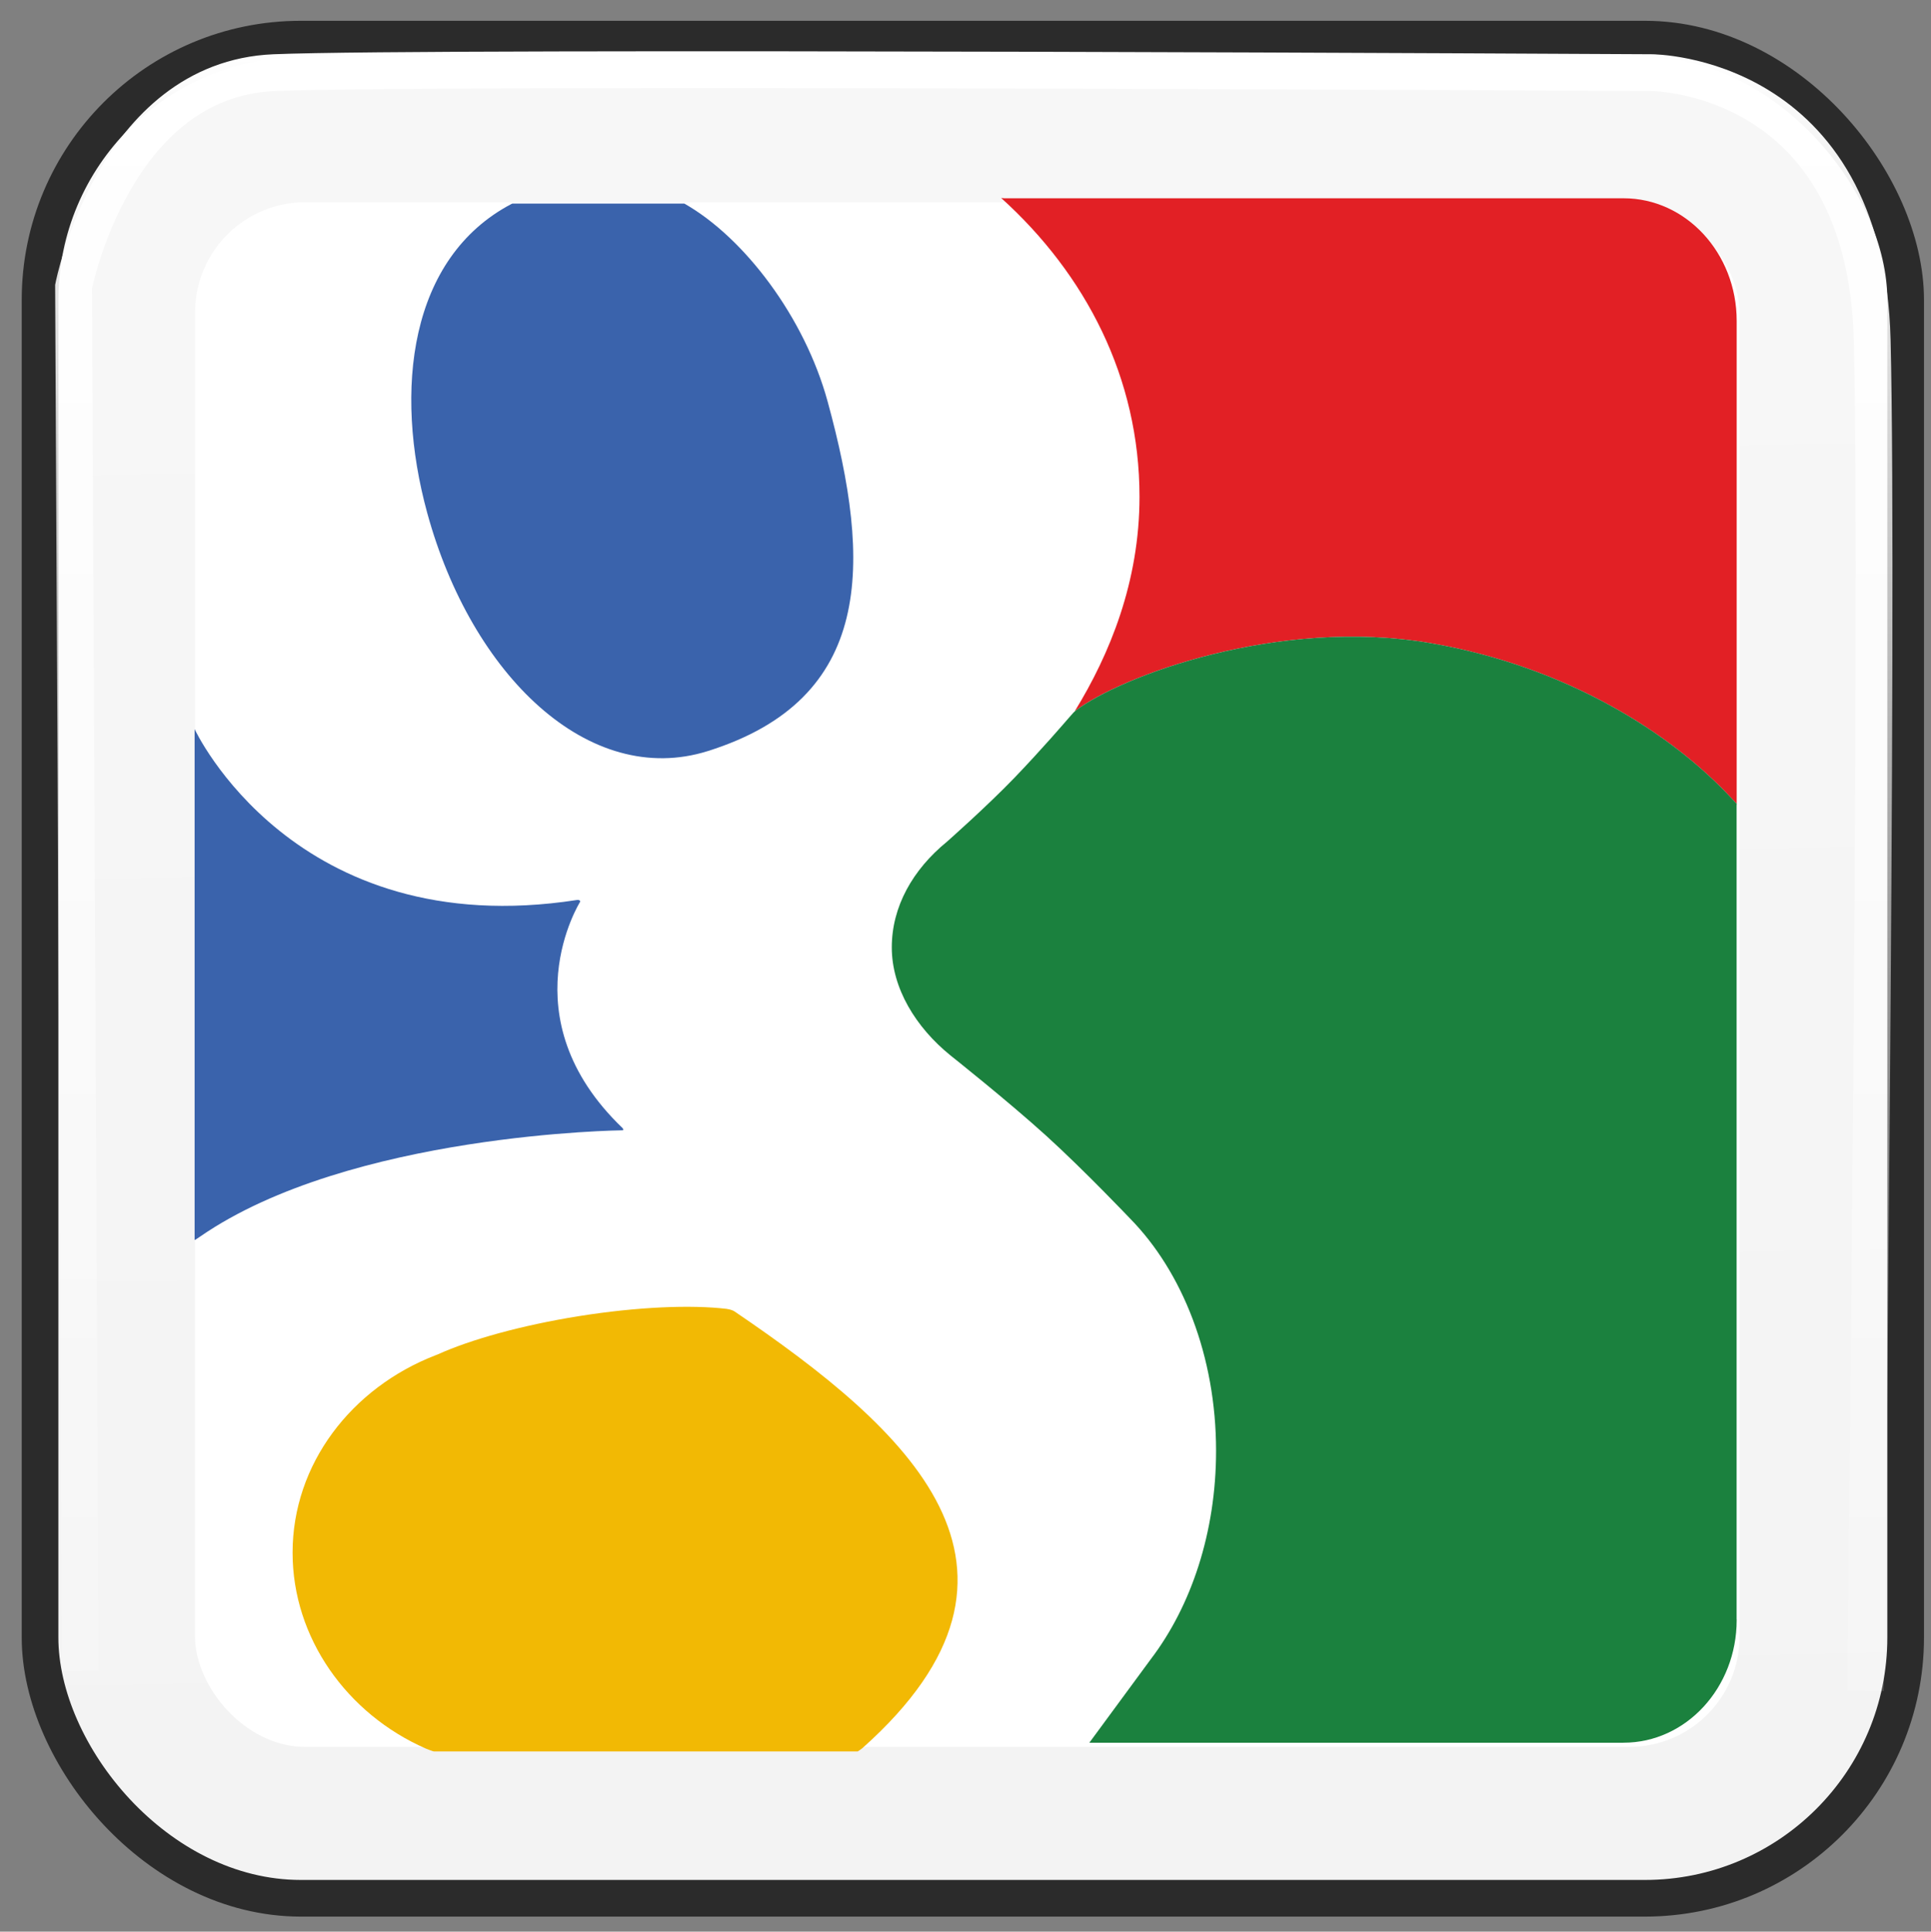 <?xml version="1.0" encoding="UTF-8"?>
<svg width="52.509" height="52.52" version="1.0" viewBox="0 0 52.509 52.52" xmlns="http://www.w3.org/2000/svg" xmlns:xlink="http://www.w3.org/1999/xlink">
 <rect x="0" y="0" width="52.509" height="52.52" fill="#808080" stroke="none"/>
 <defs>
  <linearGradient id="linearGradient13956" x1="46.592" x2="43.592" y1="89.585" y2="-74.733" gradientUnits="userSpaceOnUse">
   <stop stop-color="#f0f0f0" offset="0"/>
   <stop stop-color="#fff" offset="1"/>
  </linearGradient>
  <linearGradient id="linearGradient13966" x1="26.48" x2="26.48" y1="1.394" y2="52.843" gradientUnits="userSpaceOnUse">
   <stop stop-color="#fff" offset="0"/>
   <stop stop-color="#fff" stop-opacity="0" offset="1"/>
  </linearGradient>
 </defs>
 <g transform="translate(-3.819 -6.156)">
  <g transform="translate(-840.83 182.27)" fill="#71c000" stroke="#71c000" stroke-linejoin="bevel" stroke-width="3.379"></g>
  <g transform="translate(-1426.6 -26.29)" fill="#71c000" stroke="#71c000" stroke-linejoin="bevel" stroke-width="3.379"></g>
  <rect x="4.908" y="7.22" width="50.731" height="50.549" ry="7.091" color="black" fill="url(#linearGradient13956)" fill-rule="evenodd" stroke="#2b2b2b" stroke-width=".997"/>
  <g transform="matrix(-.004 .63 -.63 -.004 295.58 -273.62)" fill="#fff"></g>
  <path transform="translate(3.819 6.156)" d="m2.182 45.429-0.182-37.636s1.091-5.636 5.455-5.818c4.364-0.182 37.455 0 37.455 0s5.818 0 6 7.273c0.182 7.273-0.182 36.727-0.182 36.727" color="black" fill="none" stroke="url(#linearGradient13966)"/>
  <g>
   <rect x="9.122" y="11.653" width="42" height="42" rx="3" ry="3" fill="#fff"/>
   <g>
    <path d="m20.748 36.83c0.032 0.03 0.011 0.058 0.011 0.058s-7.424 0.076-11.497 2.889c-0.167 0.116-0.151 0.092-0.151 0.092v-13.889s2.701 5.834 10.394 4.647c0.091-0.013 0.093 0.042 0.093 0.042s-1.992 3.152 1.151 6.16" fill="#3a63ac"/>
    <path d="m15.662 43.005c-2.284 0.884-3.887 2.955-3.887 5.369 0 2.317 1.48 4.384 3.619 5.323 0 0 0.195 0.079 0.223 0.08 0.027 3.4e-4 11.526 0 11.526 0s0.088-0.056 0.134-0.096c5.485-4.893 1.223-8.668-3.477-11.863-0.085-0.058-0.203-0.07-0.203-0.07l-0.014-0.004c-0.976-0.116-2.432-0.057-4.035 0.199-1.56 0.251-2.932 0.635-3.827 1.039l-0.058 0.023z" fill="#f2b904"/>
    <path d="m51.044 14.881c0-1.841-1.378-3.334-3.076-3.334l-0.011 3.96e-4h-16.826l-0.087-0.008c2.292 2.073 3.761 4.88 3.761 8.123 0 2.312-0.808 4.281-1.758 5.827l0.013-0.006c1.218-0.937 5.521-2.554 9.676-1.838 3.675 0.635 6.527 2.439 8.182 4.232l0.126 0.134v-13.129z" fill="#e22025"/>
    <path d="m51.042 50.184v-22.125l0.003-0.048-0.126-0.134c-1.655-1.793-4.507-3.597-8.182-4.232-4.155-0.716-8.458 0.901-9.676 1.838l-0.05 0.046-0.182 0.207s-0.683 0.797-1.428 1.571c-0.745 0.774-1.829 1.732-1.829 1.732-0.935 0.762-1.503 1.77-1.503 2.876 0 1.11 0.654 2.174 1.594 2.936 0 0 1.561 1.238 2.608 2.188 1.046 0.951 2.283 2.254 2.283 2.254 1.417 1.445 2.333 3.734 2.333 6.31 0 2.219-0.678 4.223-1.771 5.66l-1.675 2.277h14.509l0.018-0.001c1.699 0 3.076-1.494 3.076-3.336v-0.018z" fill="#1b813e"/>
    <path d="m17.73 11.7c-2.783 1.461-3.208 5.062-2.294 8.401 1.207 4.413 4.395 7.493 7.631 6.476 4.514-1.419 4.466-5.089 3.258-9.502-0.627-2.295-2.265-4.452-3.884-5.376l-0.012-0.008h-4.678l-0.022 0.01z" fill="#3a63ac"/>
   </g>
  </g>
 </g>
</svg>
